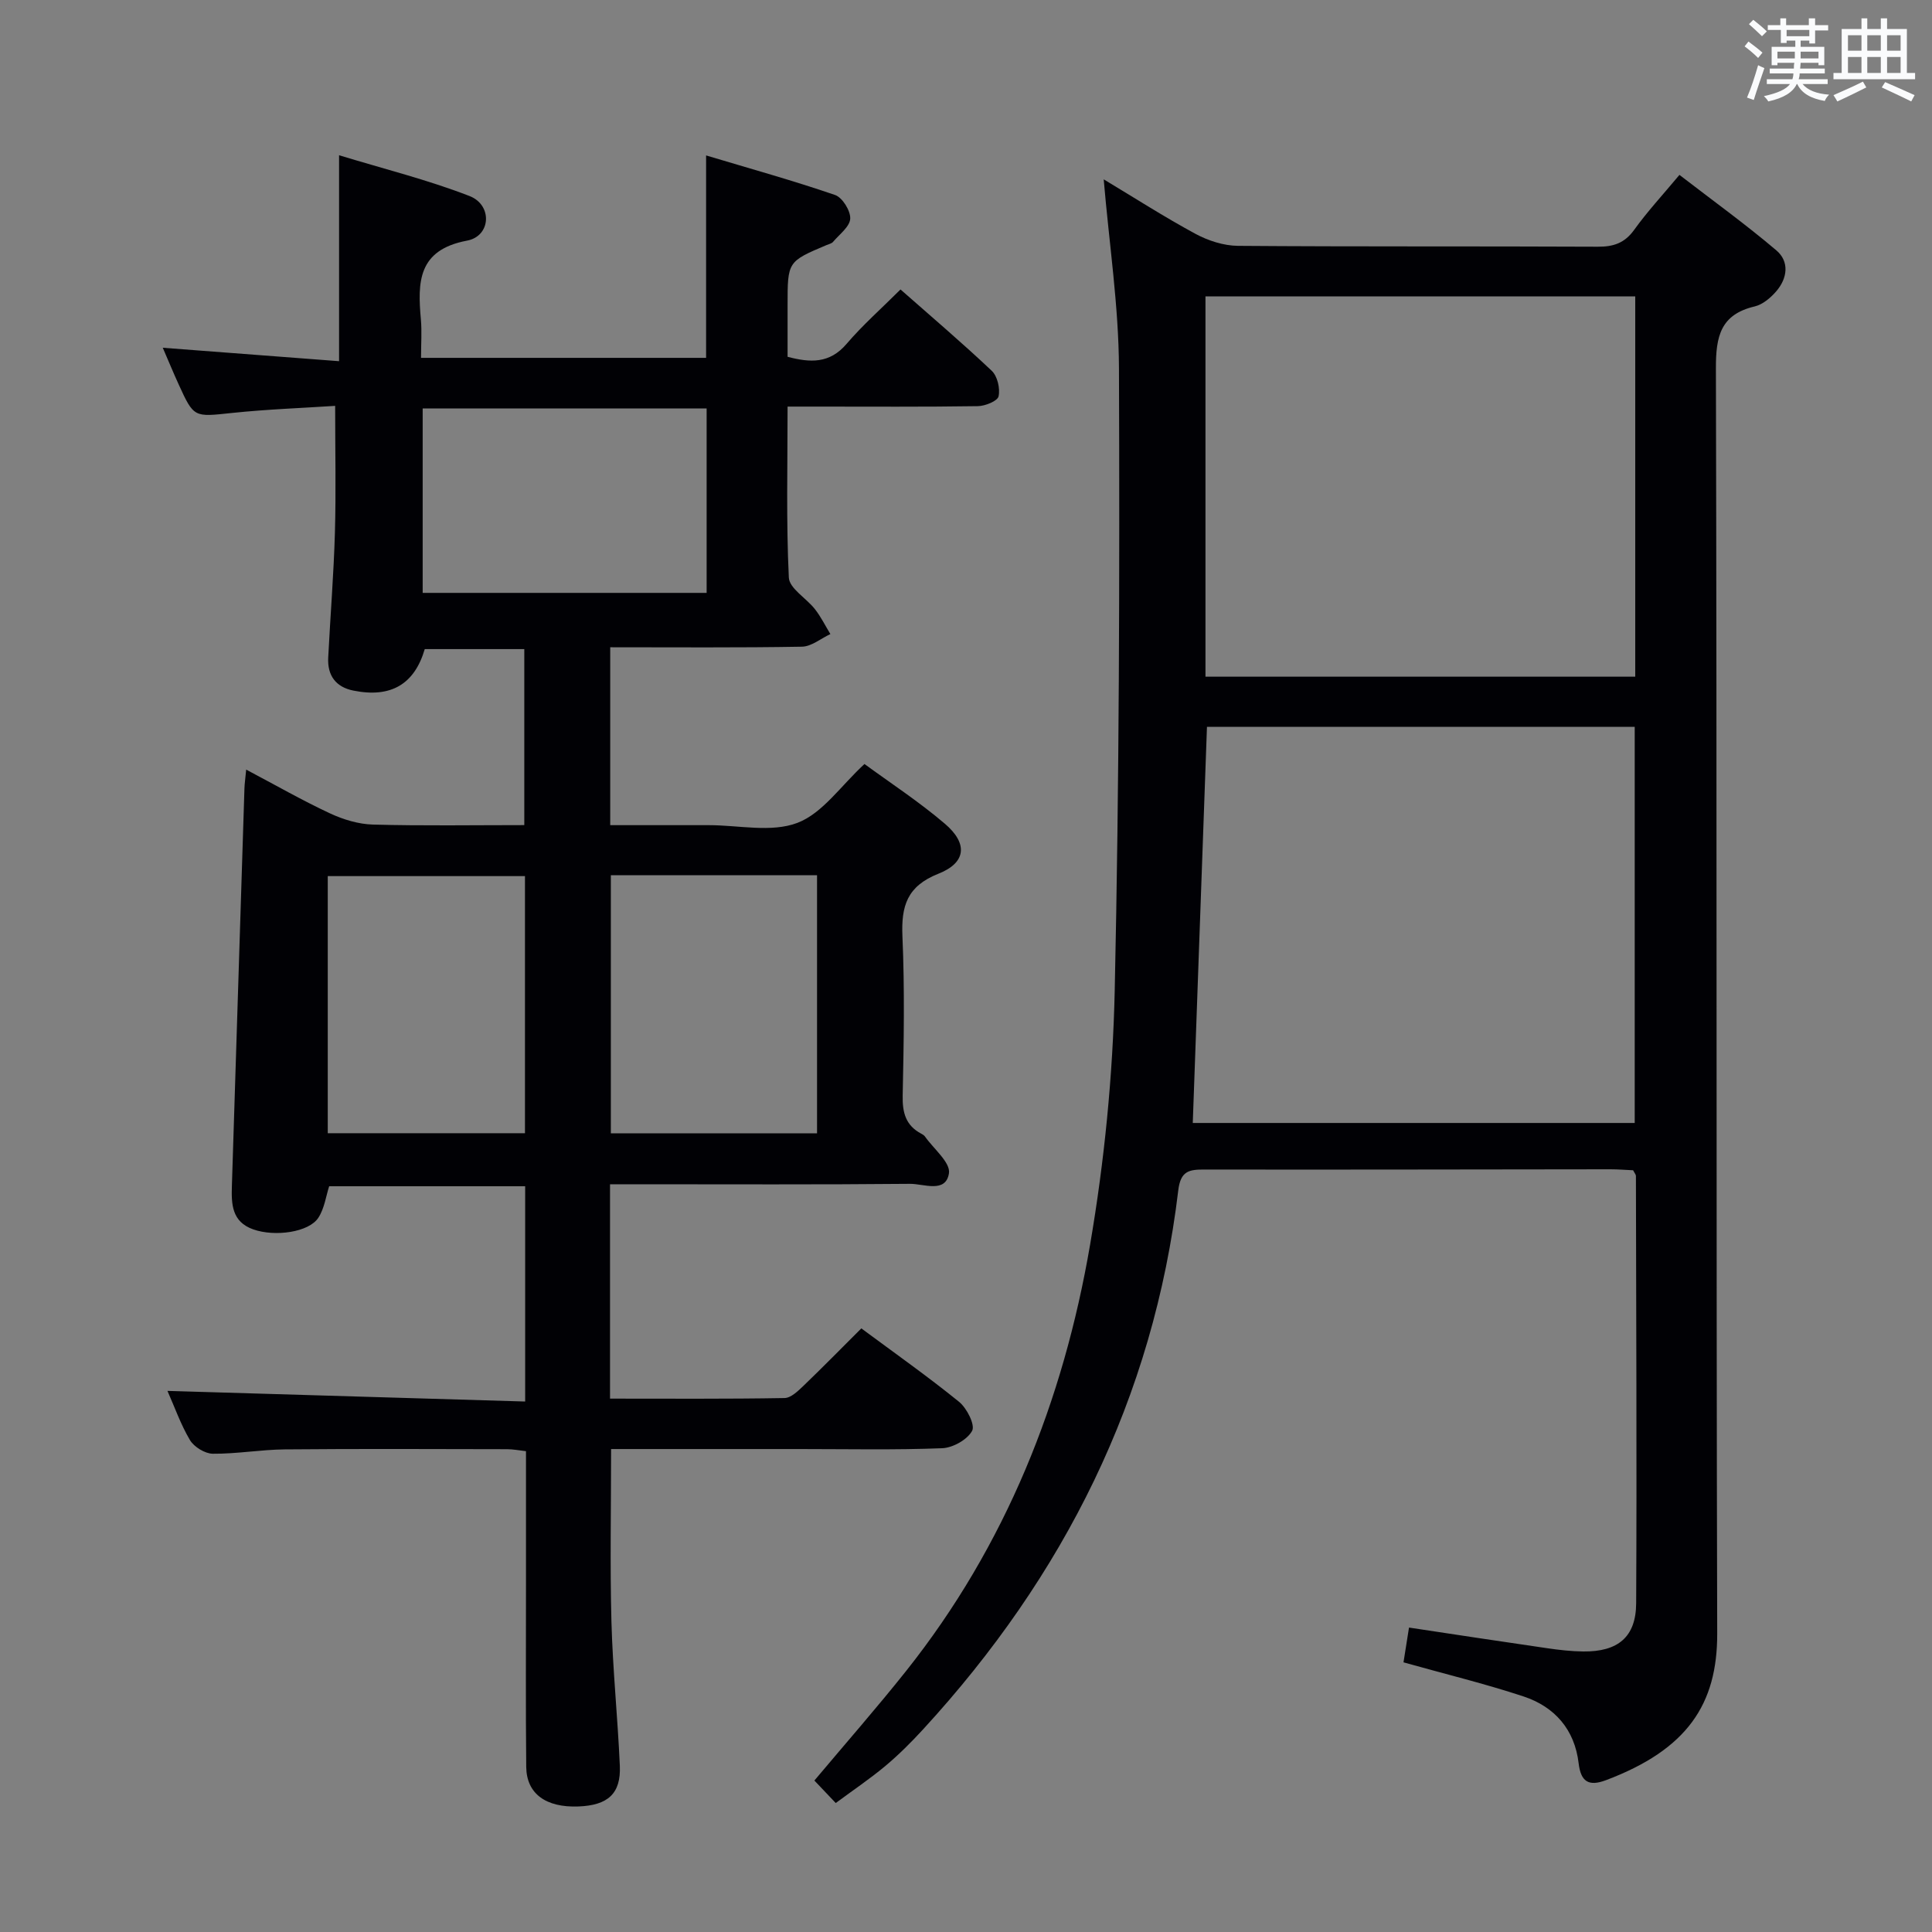 <svg enable-background="new 0 0 400 400" viewBox="0 0 400 400" xmlns="http://www.w3.org/2000/svg"><rect x="0" y="0" width="400" height="400" fill="#808080" stroke="none"/><path d="m34.67 287.97c24.8.74 49.31 1.46 74.06 2.2 0-15.55 0-29.84 0-44.57-13.44 0-26.85 0-40.58 0-.65 2-.97 4.56-2.23 6.51-1.97 3.04-9.02 4-13.49 2.42-4.45-1.57-4.54-5.23-4.42-9 .86-27.43 1.73-54.87 2.6-82.3.03-.98.18-1.96.36-3.89 6.06 3.2 11.59 6.37 17.35 9.06 2.75 1.28 5.91 2.24 8.91 2.32 10.3.28 20.62.11 31.32.11 0-12.25 0-24.15 0-36.44-6.76 0-13.66 0-20.61 0-2.13 7.26-6.98 10.16-14.78 8.59-3.63-.73-5.39-3.12-5.21-6.8.44-8.63 1.14-17.25 1.39-25.89.24-8.44.05-16.89.05-26.26-6.64.44-14.04.7-21.38 1.47-7.86.83-7.85 1.04-11.05-5.98-1.08-2.37-2.07-4.77-3.26-7.52 12.45.95 24.3 1.85 36.5 2.78 0-14.27 0-27.82 0-42.64 9.23 2.82 18.34 5.08 27.02 8.45 4.78 1.86 4.44 8.3-.52 9.23-10.22 1.92-10.25 8.59-9.56 16.32.22 2.47.03 4.98.03 7.95h59.02c0-13.69 0-27.25 0-41.91 9.13 2.74 18 5.2 26.7 8.19 1.52.52 3.22 3.26 3.14 4.9-.08 1.66-2.23 3.24-3.55 4.8-.29.35-.87.47-1.33.66-8.09 3.42-8.09 3.42-8.09 12.46v10.68c4.69 1.24 8.7 1.45 12.22-2.68 3.34-3.91 7.24-7.34 11.16-11.26 6.34 5.59 12.77 11.05 18.89 16.84 1.18 1.12 1.77 3.66 1.41 5.29-.21.97-2.77 2.01-4.29 2.03-11.16.17-22.33.09-33.5.09-1.79 0-3.57 0-5.89 0 0 12.18-.3 23.81.26 35.4.11 2.26 3.65 4.28 5.42 6.56 1.23 1.58 2.13 3.41 3.18 5.14-1.96.91-3.9 2.57-5.88 2.61-13.13.23-26.26.12-39.7.12v36.83h18.41 2c6.17 0 12.94 1.58 18.33-.47 5.22-1.98 9.01-7.69 13.9-12.19 5.28 3.87 11.26 7.77 16.65 12.37 4.79 4.08 4.43 8.06-1.33 10.34-6.51 2.58-7.73 6.67-7.46 12.98.48 10.98.28 22 .05 32.99-.07 3.52.64 6.15 3.83 7.85.29.15.61.34.79.6 1.79 2.55 5.31 5.38 4.96 7.61-.66 4.2-5.24 2.15-8.07 2.18-18.83.18-37.67.09-56.5.09-1.79 0-3.58 0-5.6 0v44.38c12.2 0 24.16.09 36.12-.12 1.36-.02 2.85-1.5 4-2.6 3.96-3.8 7.8-7.73 11.91-11.82 6.78 5.03 13.68 9.89 20.22 15.19 1.62 1.31 3.38 4.79 2.72 6.01-.99 1.84-4 3.53-6.22 3.61-9.82.38-19.66.17-29.49.17-12.97 0-25.93 0-39.04 0 0 12.16-.24 23.94.07 35.69.27 9.97 1.3 19.91 1.74 29.88.25 5.77-2.46 8.2-8.59 8.43-6.73.25-10.73-2.63-10.79-8.2-.13-12.5-.04-25-.05-37.5 0-9.16 0-18.31 0-27.86-1.42-.16-2.68-.41-3.93-.41-15.33-.03-30.67-.1-46 .04-4.97.05-9.95.94-14.91.9-1.63-.02-3.87-1.4-4.73-2.82-1.93-3.26-3.2-6.91-4.66-10.19zm91.8-106.76v53.43h42.69c0-17.97 0-35.63 0-53.43-14.38 0-28.32 0-42.69 0zm19.83-96.64c-20 0-39.37 0-58.79 0v38.18h58.79c0-12.81 0-25.38 0-38.18zm-37.61 96.82c-13.99 0-27.38 0-40.83 0v53.23h40.83c0-17.87 0-35.42 0-53.23z" fill="#010105"/><path d="m173.03 373.3c-1.61-1.7-3.06-3.23-4.42-4.66 6.46-7.69 12.91-15.04 18.99-22.68 20.65-25.98 32.56-55.94 38.1-88.31 2.96-17.3 4.7-34.96 5.09-52.5.94-42.95 1.03-85.92.88-128.88-.05-12.9-2.03-25.79-3.16-39.14 6.31 3.79 12.52 7.78 18.99 11.28 2.63 1.42 5.84 2.46 8.8 2.49 24.83.19 49.65.06 74.48.18 3.28.02 5.59-.75 7.57-3.51 2.71-3.77 5.88-7.19 9.36-11.36 6.84 5.27 13.67 10.2 20.07 15.63 2.75 2.34 2.29 5.81-.06 8.51-1.16 1.33-2.78 2.7-4.42 3.09-7.09 1.67-8.06 6.2-8.04 12.82.23 87.31.04 174.62.27 261.93.04 14.65-6.19 24.03-23.04 30.38-3.56 1.34-5.2.33-5.65-3.5-.82-6.98-4.95-11.7-11.41-13.84-7.99-2.64-16.2-4.63-24.85-7.06.32-2.05.71-4.53 1.14-7.2 9.97 1.5 19.3 2.93 28.64 4.28 2.46.36 4.96.64 7.44.67 7.17.07 10.91-2.97 10.95-9.98.15-29.49 0-58.98-.05-88.47 0-.29-.27-.57-.58-1.18-1.46-.06-3.08-.2-4.7-.2-27.99.02-55.98.1-83.98.05-3.19-.01-5 .22-5.49 4.29-5.14 43.06-23.67 79.87-52.82 111.6-2.47 2.69-5.08 5.3-7.88 7.64-3.18 2.65-6.62 4.96-10.22 7.63zm73.92-140.8h91.5c0-27.52 0-54.71 0-82.02-29.9 0-59.43 0-88.56 0-.99 27.46-1.96 54.51-2.94 82.02zm91.61-171.13c-30.04 0-59.45 0-88.98 0v78.73h88.98c0-26.41 0-52.35 0-78.73z" fill="#010105"/><g fill="#fafbfc"><path d="m361.2 9.6.8-1c.9.7 1.9 1.4 2.9 2.3l-.9 1.1c-1-1-2-1.8-2.8-2.4zm.5 10.6c.9-2.1 1.6-4.3 2.3-6.7.4.2.8.4 1.3.6-.7 2.1-1.5 4.3-2.2 6.6zm.4-15.2.9-.9c1 .8 2 1.6 2.8 2.4l-1 1c-.9-.9-1.8-1.7-2.7-2.5zm12.5-1.2h1.2v1.4h2.7v1.1h-2.7v2.7h-1.2v-.6h-1.8v1.3h4.9v3.8h-1.2v-.5h-3.7c0 .4-.1.9-.1 1.2h5.1v1h-5.2c0 .5-.1.9-.2 1.2h6v1h-5.2c1.1 1.3 2.9 2 5.5 2.2-.4.4-.7.8-.9 1.3-2.9-.5-4.8-1.6-5.7-3.5h-.1c-.8 1.7-2.7 2.9-5.9 3.6-.2-.4-.6-.8-.9-1.1 2.8-.6 4.6-1.4 5.4-2.5h-4.8v-1h5.3c.1-.3.2-.7.2-1.2h-4.9v-1h5c0-.4 0-.8.1-1.2h-3.5v.5h-1.2v-3.8h4.9v-1.3h-1.8v.5h-1.2v-2.7h-2.7v-1h2.6v-1.4h1.2v1.4h4.7v-1.4zm-6.6 8.3h3.6c0-.4 0-.9 0-1.4h-3.6zm1.9-4.6h4.7v-1.3h-4.7zm6.6 3.2h-3.7v1.4h3.7z"/><path d="m385.3 3.8h1.3v2.2h2.8v-2.2h1.3v2.2h4.1v9.1h1.7v1.3h-16.9v-1.3h1.7v-9.1h4.1v-2.2zm.4 13.1.7 1.2c-1.8.9-3.8 1.9-6 2.9-.2-.4-.5-.8-.8-1.3 2.3-1 4.3-1.9 6.1-2.8zm-3.1-6.4h2.8v-3.2h-2.8zm0 4.6h2.8v-3.3h-2.8zm4-4.6h2.8v-3.2h-2.8zm0 4.6h2.8v-3.3h-2.8zm3.7 1.9c2.1.9 4.1 1.8 6.1 2.7l-.7 1.3c-2.2-1.1-4.2-2-6.1-2.9zm3.2-9.7h-2.8v3.2h2.8zm-2.8 7.8h2.8v-3.3h-2.8z"/></g></svg>